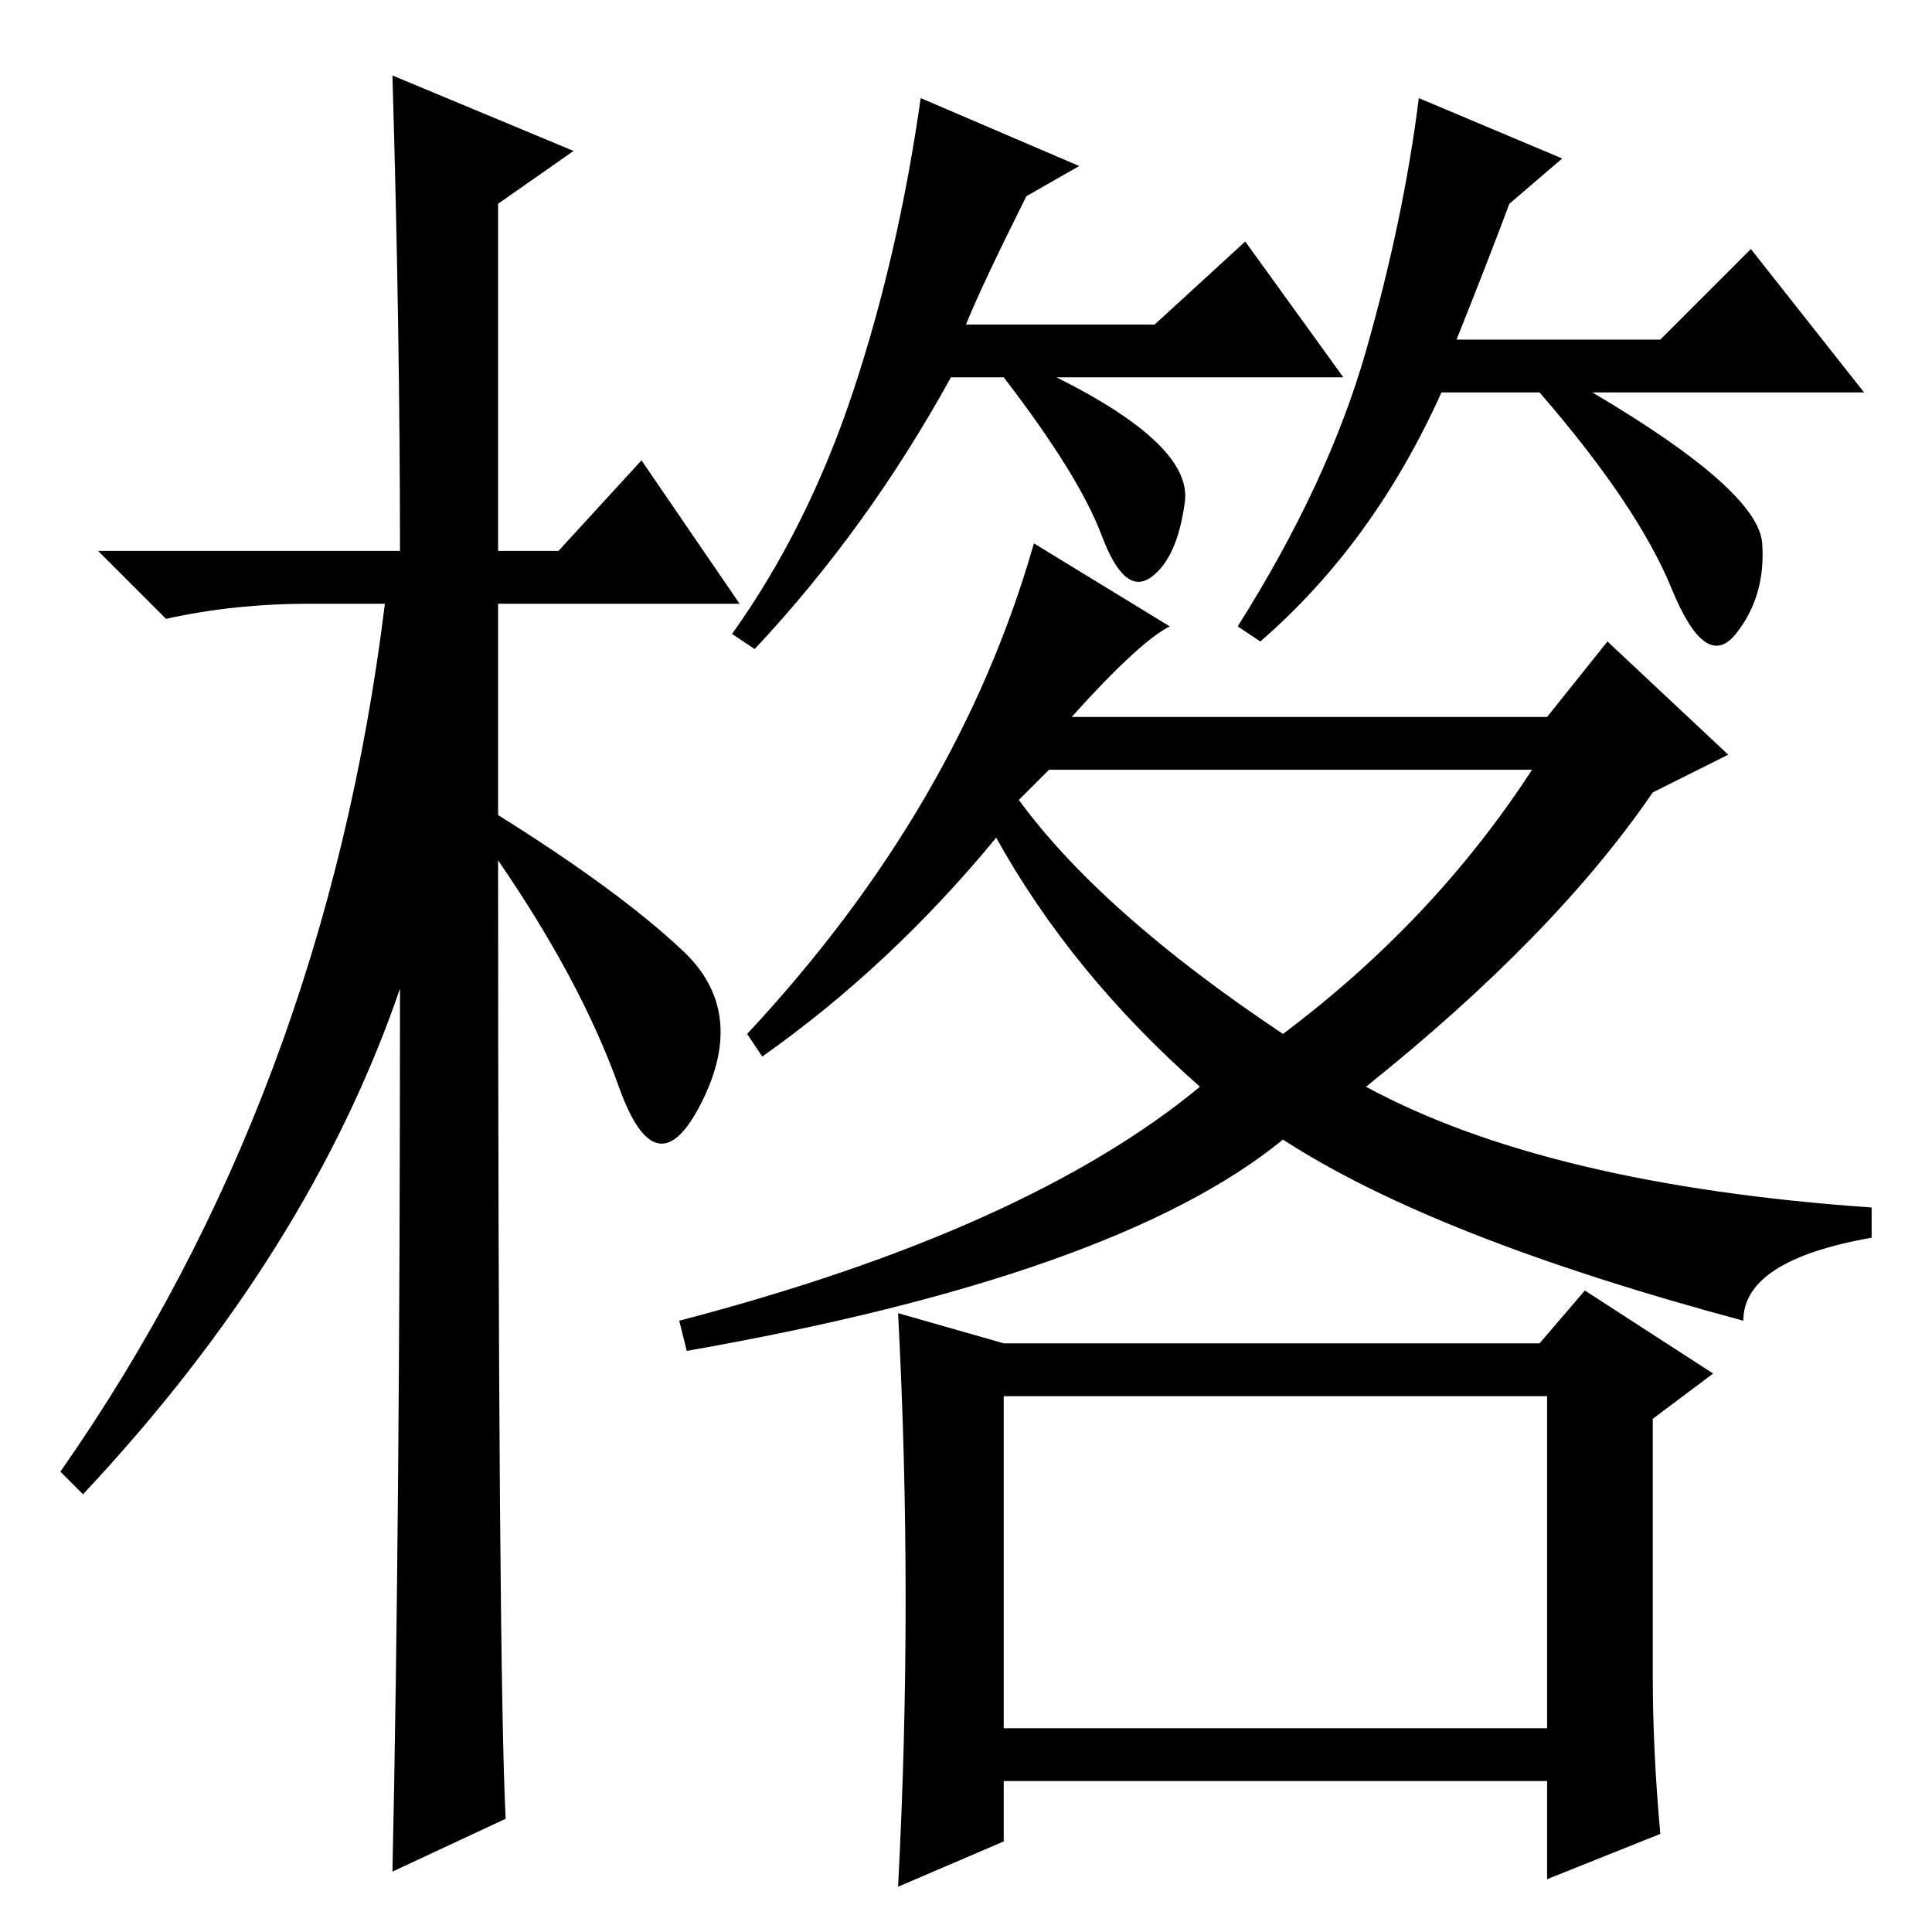 <?xml version="1.0" standalone="no"?>
<!DOCTYPE svg PUBLIC "-//W3C//DTD SVG 1.1//EN" "http://www.w3.org/Graphics/SVG/1.1/DTD/svg11.dtd" >
<svg xmlns="http://www.w3.org/2000/svg" xmlns:xlink="http://www.w3.org/1999/xlink" version="1.1" viewBox="0 -36 256 256">
  <g transform="matrix(1 0 0 -1 0 220)">
   <path fill="currentColor"
d="M67 15l-15 -7q1 46 1 117q-12 -35 -42 -67l-3 3q35 50 43 115h-10q-10 0 -19 -2l-9 9h40q0 29 -1 63l24 -10l-10 -7v-46h8l11 12l13 -19h-32v-28q16 -10 24.5 -18t2.5 -20t-11 2t-16 30q0 -107 1 -127zM128 213h25l12 11l13 -18h-38q18 -9 17 -16.5t-4.5 -10t-6.5 5.5
t-13 21h-7q-11 -20 -26 -36l-3 2q10 14 16 32t9 39l21 -9l-7 -4q-6 -12 -8 -17zM193 211h27l12 12l15 -19h-36q22 -13 22.5 -20t-3.5 -12t-8.5 6t-17.5 26h-13q-9 -20 -24 -33l-3 2q12 19 17 36.5t7 33.5l19 -8l-7 -6q-3 -8 -7 -18zM132 145q-14 -17 -31 -29l-2 3
q28 30 38 65l18 -11q-4 -2 -13 -12h63l8 10l16 -15l-10 -5q-13 -19 -38 -39q24 -13 67 -16v-4q-17 -3 -17 -11q-41 11 -61 24q-22 -18 -79 -28l-1 4q46 12 69 31q-17 15 -27 33zM135 150q11 -15 35 -31q20 15 33 35h-64zM133 27h72v44h-72v-44zM120 44q0 19 -1 38l14 -4h71
l6 7l17 -11l-8 -6v-34q0 -10 1 -21l-15 -6v13h-72v-8l-14 -6q1 19 1 38z" />
  </g>

</svg>
